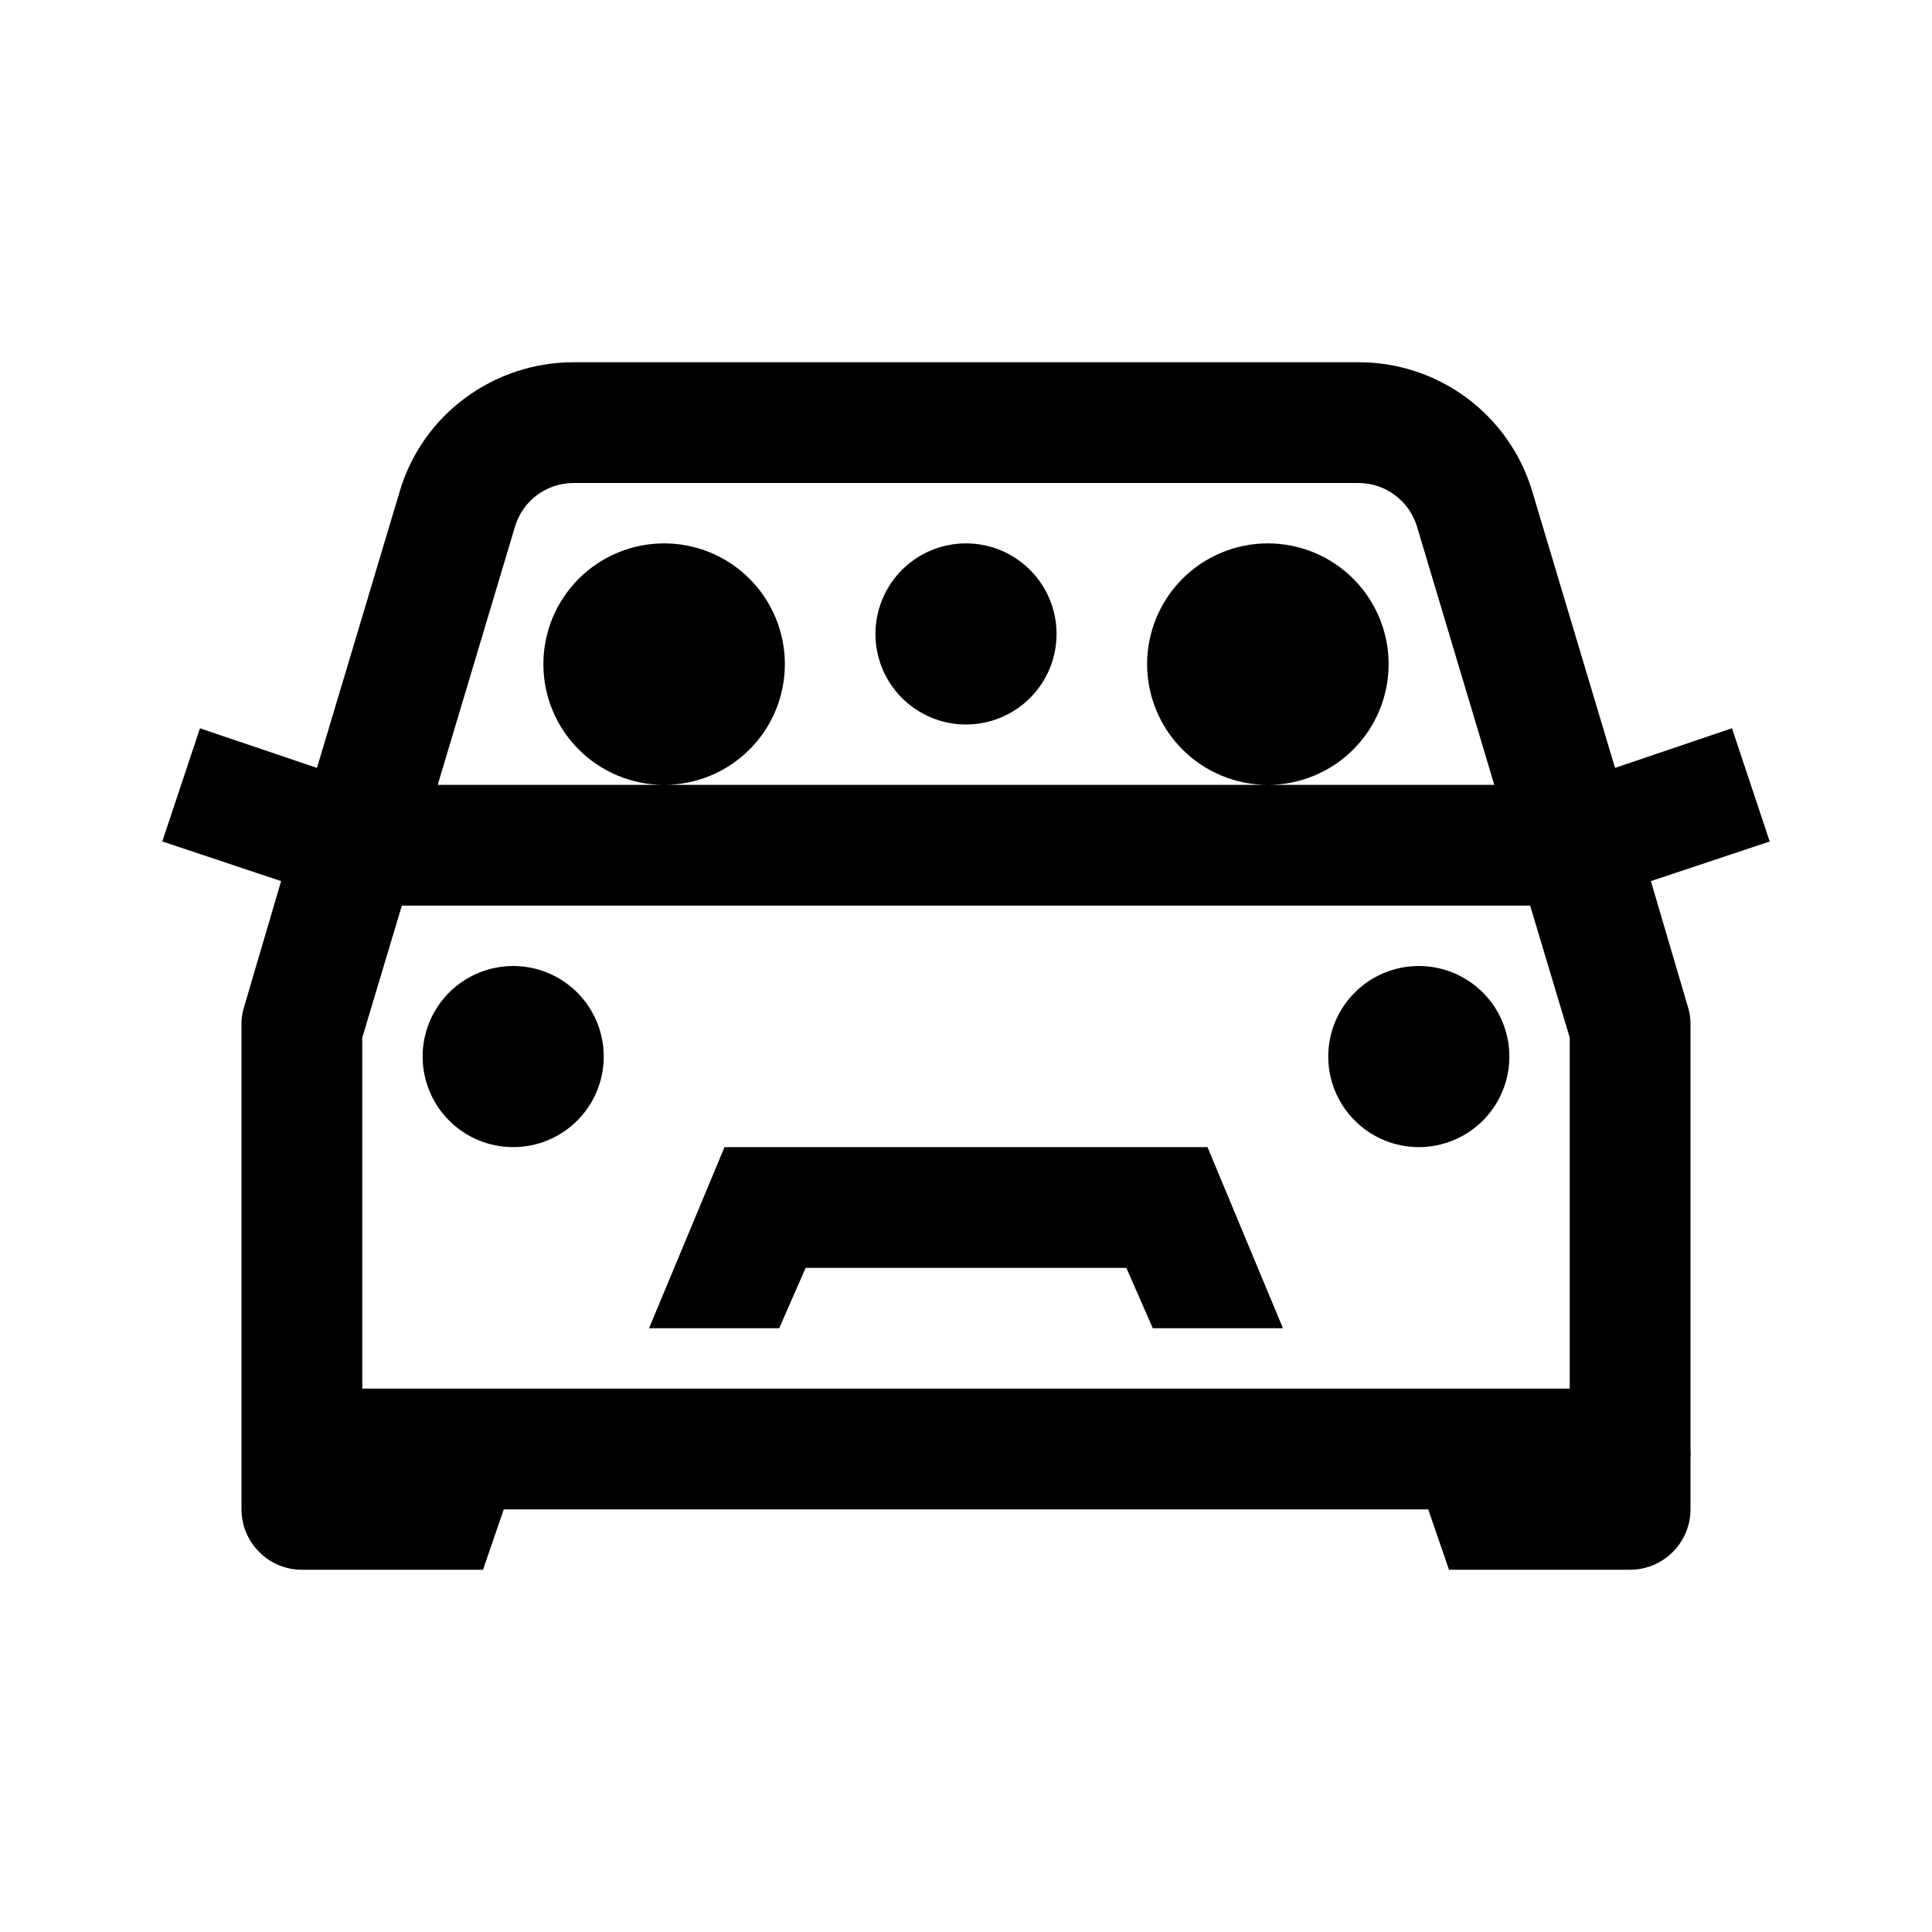 <svg width="150" height="150" viewBox="0 0 150 150" fill="none" xmlns="http://www.w3.org/2000/svg">
<path d="M44.531 28.125C38.344 28.125 32.831 32.156 31.055 38.086L24.609 59.62L15.525 56.545L12.6 65.33L21.825 68.409L18.895 78.37C18.783 78.8 18.734 79.244 18.75 79.688V117.188C18.75 119.766 20.859 121.875 23.437 121.875H37.5L39.112 117.188H110.887L112.5 121.875H126.562C129.141 121.875 131.25 119.766 131.25 117.188V113.231C131.269 112.997 131.269 112.739 131.25 112.5V79.688C131.266 79.244 131.217 78.8 131.105 78.37L128.175 68.409L137.4 65.334L134.47 56.541L125.391 59.62L118.945 38.086C118.067 35.198 116.282 32.67 113.855 30.876C111.428 29.082 108.487 28.117 105.469 28.125H44.531ZM44.531 37.5H105.469C107.555 37.5 109.406 38.873 110.011 40.87L116.016 60.938H33.984L39.989 40.87C40.598 38.855 42.445 37.5 44.531 37.5ZM51.562 60.938C54.049 60.938 56.433 59.95 58.192 58.192C59.95 56.434 60.937 54.049 60.937 51.562C60.937 49.076 59.95 46.692 58.192 44.933C56.433 43.175 54.049 42.188 51.562 42.188C49.076 42.188 46.691 43.175 44.933 44.933C43.175 46.692 42.187 49.076 42.187 51.562C42.187 54.049 43.175 56.434 44.933 58.192C46.691 59.95 49.076 60.938 51.562 60.938ZM98.437 60.938C100.924 60.938 103.308 59.95 105.067 58.192C106.825 56.434 107.812 54.049 107.812 51.562C107.812 49.076 106.825 46.692 105.067 44.933C103.308 43.175 100.924 42.188 98.437 42.188C95.951 42.188 93.567 43.175 91.808 44.933C90.05 46.692 89.062 49.076 89.062 51.562C89.062 54.049 90.05 56.434 91.808 58.192C93.567 59.95 95.951 60.938 98.437 60.938ZM75 42.188C73.135 42.188 71.347 42.928 70.028 44.247C68.71 45.566 67.969 47.354 67.969 49.219C67.969 51.084 68.71 52.872 70.028 54.191C71.347 55.509 73.135 56.25 75 56.25C76.865 56.25 78.653 55.509 79.972 54.191C81.29 52.872 82.031 51.084 82.031 49.219C82.031 47.354 81.29 45.566 79.972 44.247C78.653 42.928 76.865 42.188 75 42.188ZM31.2 70.312H118.8L121.875 80.569V107.813H28.125V80.564L31.2 70.312ZM39.844 75C37.979 75 36.191 75.741 34.872 77.059C33.553 78.378 32.812 80.166 32.812 82.031C32.812 83.896 33.553 85.684 34.872 87.003C36.191 88.322 37.979 89.062 39.844 89.062C41.709 89.062 43.497 88.322 44.816 87.003C46.134 85.684 46.875 83.896 46.875 82.031C46.875 80.166 46.134 78.378 44.816 77.059C43.497 75.741 41.709 75 39.844 75ZM110.156 75C108.291 75 106.503 75.741 105.184 77.059C103.866 78.378 103.125 80.166 103.125 82.031C103.125 83.896 103.866 85.684 105.184 87.003C106.503 88.322 108.291 89.062 110.156 89.062C112.021 89.062 113.809 88.322 115.128 87.003C116.447 85.684 117.187 83.896 117.187 82.031C117.187 80.166 116.447 78.378 115.128 77.059C113.809 75.741 112.021 75 110.156 75ZM56.25 89.062L50.391 103.125H60.497L62.55 98.438H87.45L89.503 103.125H99.609L93.75 89.062H56.25Z" fill="black"/>
</svg>

